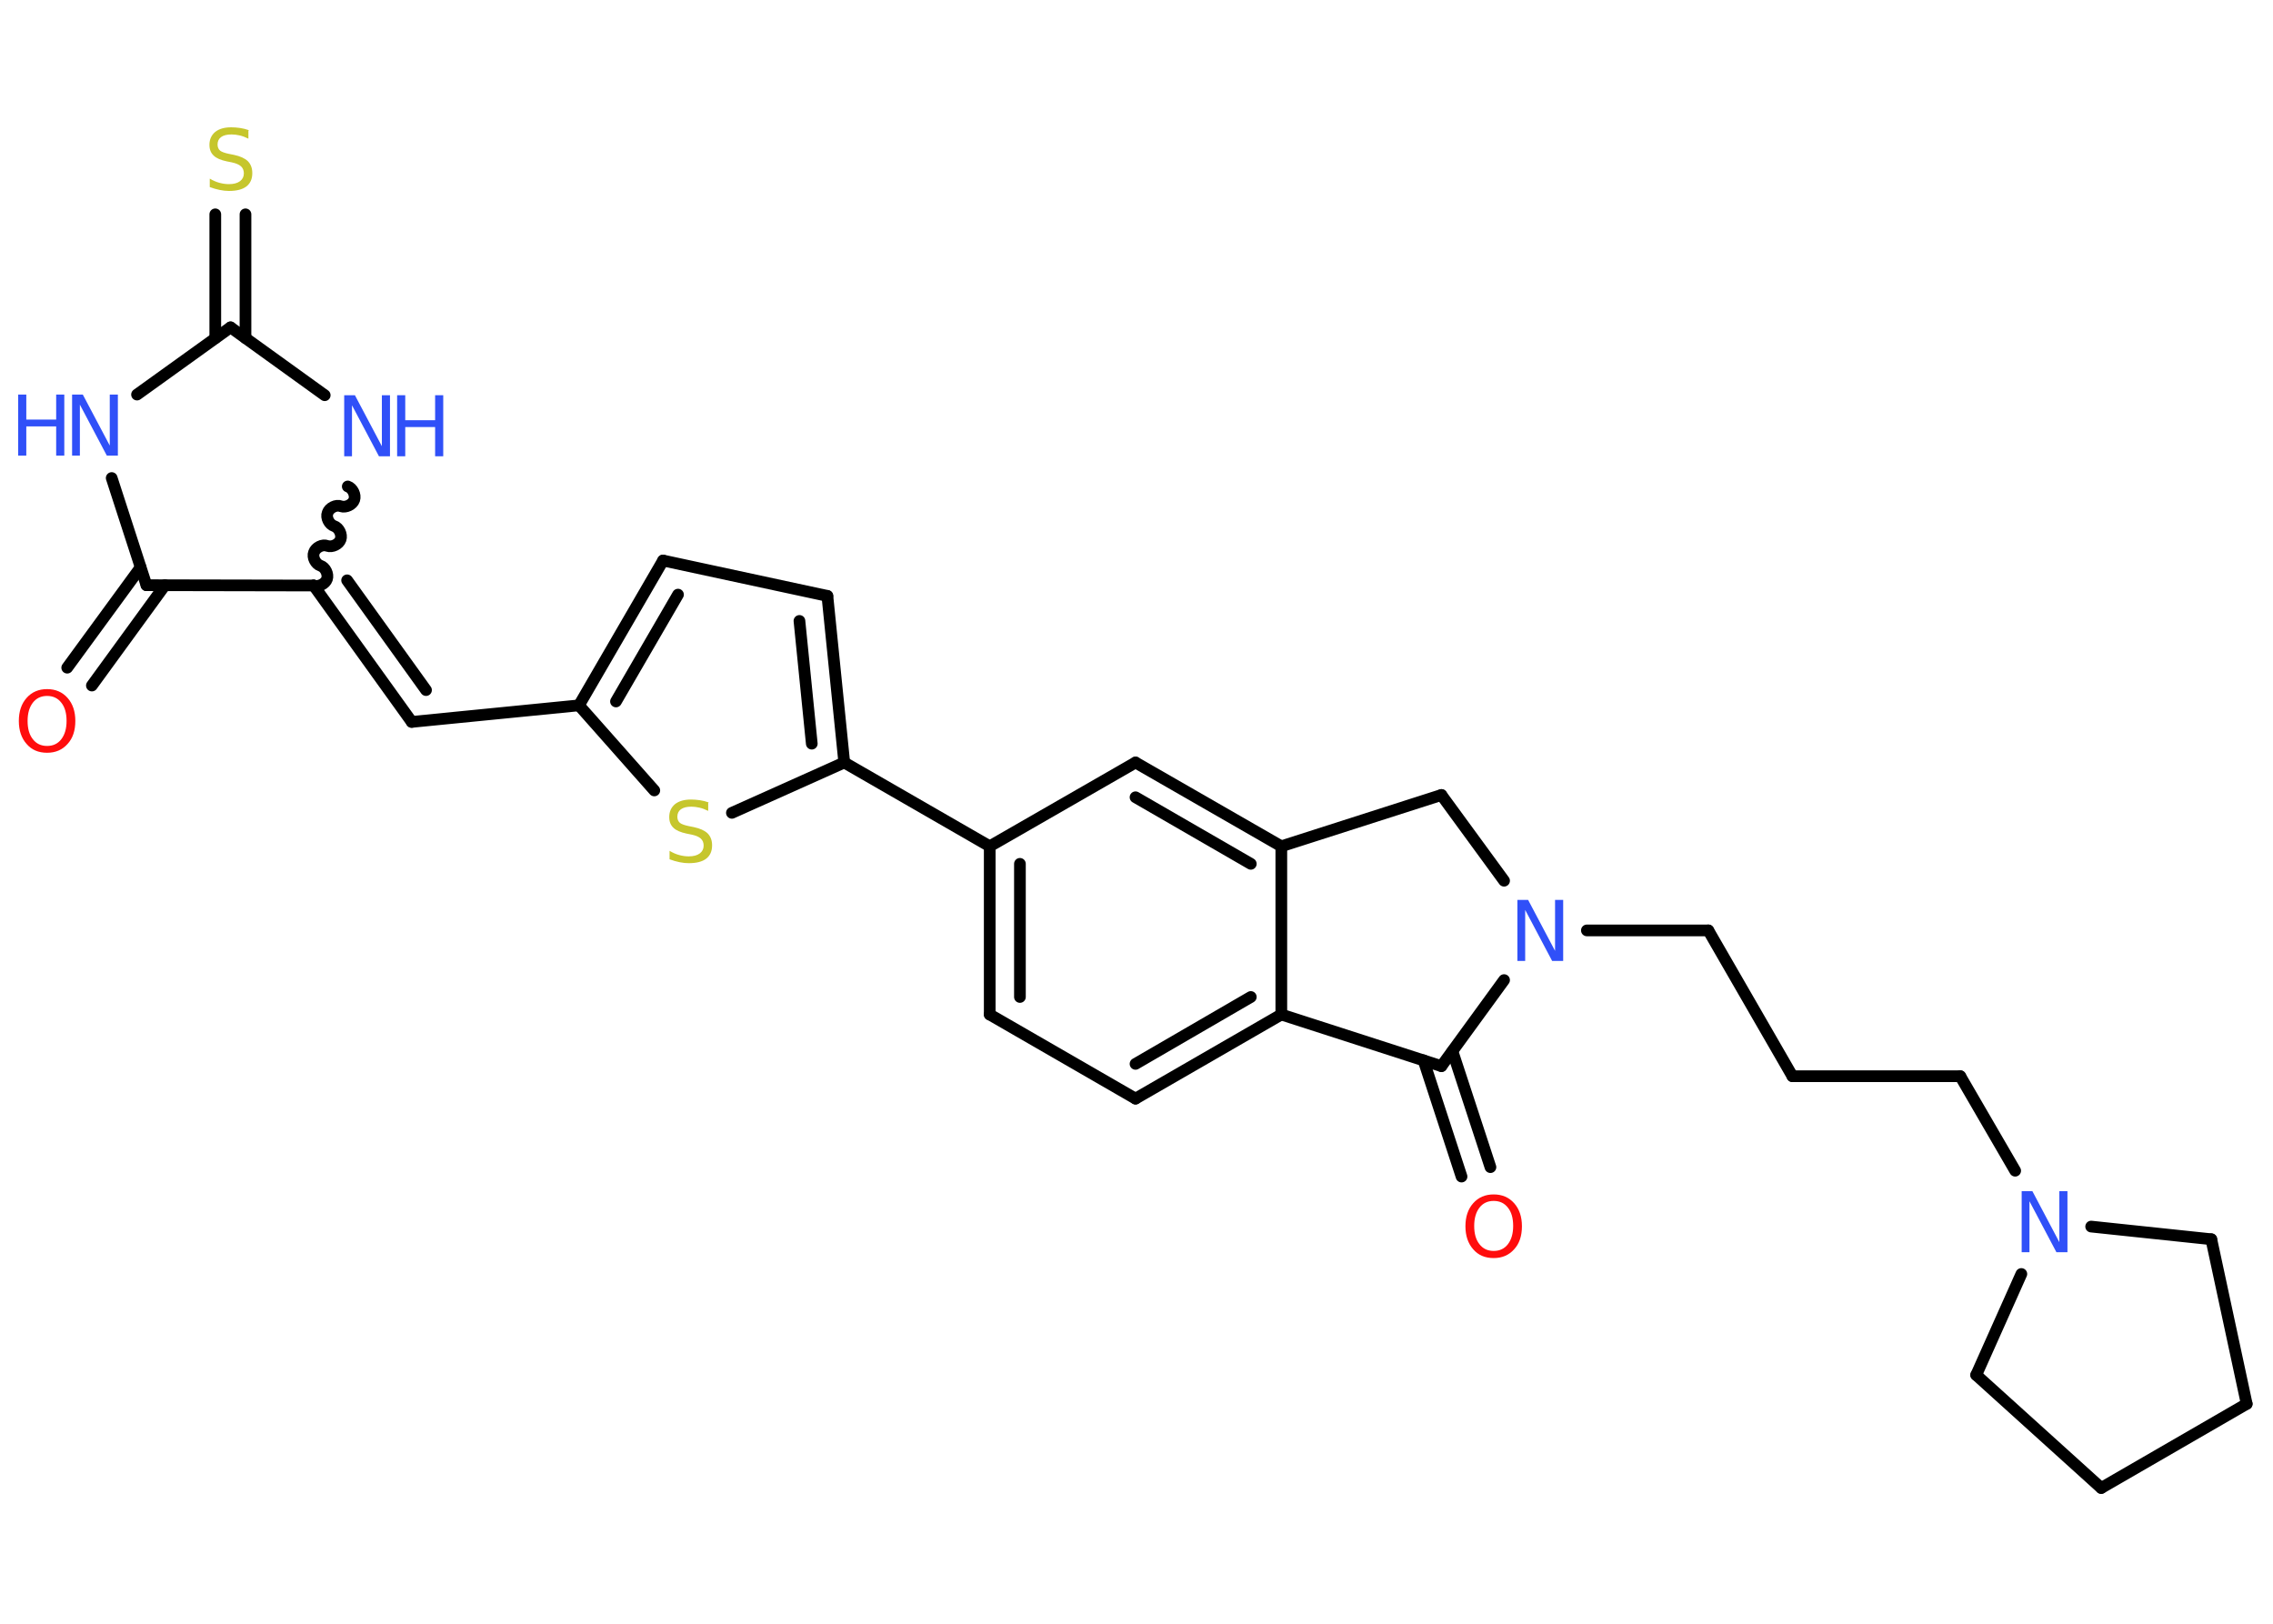 <?xml version='1.0' encoding='UTF-8'?>
<!DOCTYPE svg PUBLIC "-//W3C//DTD SVG 1.1//EN" "http://www.w3.org/Graphics/SVG/1.1/DTD/svg11.dtd">
<svg version='1.2' xmlns='http://www.w3.org/2000/svg' xmlns:xlink='http://www.w3.org/1999/xlink' width='70.0mm' height='50.0mm' viewBox='0 0 70.0 50.0'>
  <desc>Generated by the Chemistry Development Kit (http://github.com/cdk)</desc>
  <g stroke-linecap='round' stroke-linejoin='round' stroke='#000000' stroke-width='.36' fill='#3050F8'>
    <rect x='.0' y='.0' width='70.0' height='50.0' fill='#FFFFFF' stroke='none'/>
    <g id='mol1' class='mol'>
      <g id='mol1bnd1' class='bond'>
        <line x1='2.07' y1='20.56' x2='4.33' y2='17.47'/>
        <line x1='2.83' y1='21.11' x2='5.08' y2='18.02'/>
      </g>
      <line id='mol1bnd2' class='bond' x1='4.51' y1='18.02' x2='3.44' y2='14.72'/>
      <line id='mol1bnd3' class='bond' x1='4.22' y1='12.15' x2='7.1' y2='10.08'/>
      <g id='mol1bnd4' class='bond'>
        <line x1='6.63' y1='10.41' x2='6.63' y2='6.6'/>
        <line x1='7.56' y1='10.41' x2='7.56' y2='6.6'/>
      </g>
      <line id='mol1bnd5' class='bond' x1='7.1' y1='10.08' x2='10.0' y2='12.17'/>
      <path id='mol1bnd6' class='bond' d='M9.66 18.03c.15 .05 .36 -.05 .41 -.2c.05 -.15 -.05 -.36 -.2 -.41c-.15 -.05 -.26 -.26 -.2 -.41c.05 -.15 .26 -.26 .41 -.2c.15 .05 .36 -.05 .41 -.2c.05 -.15 -.05 -.36 -.2 -.41c-.15 -.05 -.26 -.26 -.2 -.41c.05 -.15 .26 -.26 .41 -.2c.15 .05 .36 -.05 .41 -.2c.05 -.15 -.05 -.36 -.2 -.41' fill='none' stroke='#000000' stroke-width='.36'/>
      <line id='mol1bnd7' class='bond' x1='4.51' y1='18.02' x2='9.66' y2='18.03'/>
      <g id='mol1bnd8' class='bond'>
        <line x1='12.68' y1='22.23' x2='9.66' y2='18.03'/>
        <line x1='13.12' y1='21.25' x2='10.69' y2='17.87'/>
      </g>
      <line id='mol1bnd9' class='bond' x1='12.68' y1='22.23' x2='17.83' y2='21.72'/>
      <g id='mol1bnd10' class='bond'>
        <line x1='20.42' y1='17.26' x2='17.83' y2='21.72'/>
        <line x1='20.88' y1='18.31' x2='18.97' y2='21.6'/>
      </g>
      <line id='mol1bnd11' class='bond' x1='20.42' y1='17.26' x2='25.48' y2='18.35'/>
      <g id='mol1bnd12' class='bond'>
        <line x1='26.0' y1='23.48' x2='25.48' y2='18.35'/>
        <line x1='25.0' y1='22.9' x2='24.62' y2='19.12'/>
      </g>
      <line id='mol1bnd13' class='bond' x1='26.0' y1='23.48' x2='30.48' y2='26.06'/>
      <g id='mol1bnd14' class='bond'>
        <line x1='30.48' y1='26.06' x2='30.48' y2='31.24'/>
        <line x1='31.41' y1='26.6' x2='31.41' y2='30.7'/>
      </g>
      <line id='mol1bnd15' class='bond' x1='30.48' y1='31.24' x2='34.97' y2='33.83'/>
      <g id='mol1bnd16' class='bond'>
        <line x1='34.97' y1='33.83' x2='39.46' y2='31.24'/>
        <line x1='34.97' y1='32.76' x2='38.52' y2='30.7'/>
      </g>
      <line id='mol1bnd17' class='bond' x1='39.46' y1='31.24' x2='39.46' y2='26.06'/>
      <g id='mol1bnd18' class='bond'>
        <line x1='39.46' y1='26.06' x2='34.97' y2='23.48'/>
        <line x1='38.52' y1='26.6' x2='34.97' y2='24.55'/>
      </g>
      <line id='mol1bnd19' class='bond' x1='30.48' y1='26.06' x2='34.97' y2='23.48'/>
      <line id='mol1bnd20' class='bond' x1='39.46' y1='26.06' x2='44.39' y2='24.48'/>
      <line id='mol1bnd21' class='bond' x1='44.39' y1='24.48' x2='46.32' y2='27.12'/>
      <line id='mol1bnd22' class='bond' x1='48.87' y1='28.65' x2='52.61' y2='28.65'/>
      <line id='mol1bnd23' class='bond' x1='52.61' y1='28.65' x2='55.2' y2='33.14'/>
      <line id='mol1bnd24' class='bond' x1='55.2' y1='33.14' x2='60.37' y2='33.14'/>
      <line id='mol1bnd25' class='bond' x1='60.37' y1='33.14' x2='62.06' y2='36.05'/>
      <line id='mol1bnd26' class='bond' x1='64.4' y1='37.77' x2='68.1' y2='38.16'/>
      <line id='mol1bnd27' class='bond' x1='68.1' y1='38.16' x2='69.19' y2='43.23'/>
      <line id='mol1bnd28' class='bond' x1='69.19' y1='43.23' x2='64.71' y2='45.82'/>
      <line id='mol1bnd29' class='bond' x1='64.71' y1='45.82' x2='60.86' y2='42.34'/>
      <line id='mol1bnd30' class='bond' x1='62.25' y1='39.23' x2='60.86' y2='42.34'/>
      <line id='mol1bnd31' class='bond' x1='46.32' y1='30.18' x2='44.39' y2='32.83'/>
      <line id='mol1bnd32' class='bond' x1='39.46' y1='31.24' x2='44.39' y2='32.83'/>
      <g id='mol1bnd33' class='bond'>
        <line x1='44.73' y1='32.37' x2='45.9' y2='35.94'/>
        <line x1='43.84' y1='32.65' x2='45.01' y2='36.23'/>
      </g>
      <line id='mol1bnd34' class='bond' x1='26.0' y1='23.48' x2='22.54' y2='25.03'/>
      <line id='mol1bnd35' class='bond' x1='17.83' y1='21.72' x2='20.15' y2='24.34'/>
      <path id='mol1atm1' class='atom' d='M1.45 21.43q-.28 .0 -.44 .21q-.16 .21 -.16 .56q.0 .36 .16 .56q.16 .21 .44 .21q.28 .0 .44 -.21q.16 -.21 .16 -.56q.0 -.36 -.16 -.56q-.16 -.21 -.44 -.21zM1.45 21.22q.39 .0 .63 .27q.24 .27 .24 .71q.0 .45 -.24 .71q-.24 .27 -.63 .27q-.4 .0 -.63 -.27q-.24 -.27 -.24 -.71q.0 -.44 .24 -.71q.24 -.27 .63 -.27z' stroke='none' fill='#FF0D0D'/>
      <g id='mol1atm3' class='atom'>
        <path d='M2.21 12.15h.34l.83 1.57v-1.57h.25v1.88h-.34l-.83 -1.57v1.57h-.24v-1.88z' stroke='none'/>
        <path d='M.56 12.15h.25v.77h.92v-.77h.25v1.88h-.25v-.9h-.92v.9h-.25v-1.88z' stroke='none'/>
      </g>
      <path id='mol1atm5' class='atom' d='M7.65 4.02v.25q-.14 -.07 -.27 -.1q-.13 -.03 -.25 -.03q-.21 .0 -.32 .08q-.11 .08 -.11 .23q.0 .12 .08 .19q.08 .06 .28 .1l.15 .03q.28 .06 .42 .19q.14 .14 .14 .37q.0 .27 -.18 .41q-.18 .14 -.54 .14q-.13 .0 -.28 -.03q-.15 -.03 -.31 -.09v-.26q.15 .09 .3 .13q.15 .04 .29 .04q.22 .0 .34 -.09q.12 -.09 .12 -.24q.0 -.14 -.09 -.22q-.09 -.08 -.28 -.12l-.15 -.03q-.29 -.06 -.41 -.18q-.13 -.12 -.13 -.33q.0 -.25 .18 -.4q.18 -.14 .49 -.14q.13 .0 .27 .02q.14 .02 .28 .07z' stroke='none' fill='#C6C62C'/>
      <g id='mol1atm6' class='atom'>
        <path d='M10.59 12.17h.34l.83 1.57v-1.57h.25v1.88h-.34l-.83 -1.57v1.57h-.24v-1.88z' stroke='none'/>
        <path d='M12.23 12.17h.25v.77h.92v-.77h.25v1.88h-.25v-.9h-.92v.9h-.25v-1.88z' stroke='none'/>
      </g>
      <path id='mol1atm20' class='atom' d='M46.72 27.71h.34l.83 1.57v-1.57h.25v1.88h-.34l-.83 -1.57v1.57h-.24v-1.88z' stroke='none'/>
      <path id='mol1atm24' class='atom' d='M62.25 36.68h.34l.83 1.57v-1.57h.25v1.88h-.34l-.83 -1.57v1.57h-.24v-1.88z' stroke='none'/>
      <path id='mol1atm30' class='atom' d='M46.0 36.98q-.28 .0 -.44 .21q-.16 .21 -.16 .56q.0 .36 .16 .56q.16 .21 .44 .21q.28 .0 .44 -.21q.16 -.21 .16 -.56q.0 -.36 -.16 -.56q-.16 -.21 -.44 -.21zM46.0 36.78q.39 .0 .63 .27q.24 .27 .24 .71q.0 .45 -.24 .71q-.24 .27 -.63 .27q-.4 .0 -.63 -.27q-.24 -.27 -.24 -.71q.0 -.44 .24 -.71q.24 -.27 .63 -.27z' stroke='none' fill='#FF0D0D'/>
      <path id='mol1atm31' class='atom' d='M21.81 24.72v.25q-.14 -.07 -.27 -.1q-.13 -.03 -.25 -.03q-.21 .0 -.32 .08q-.11 .08 -.11 .23q.0 .12 .08 .19q.08 .06 .28 .1l.15 .03q.28 .06 .42 .19q.14 .14 .14 .37q.0 .27 -.18 .41q-.18 .14 -.54 .14q-.13 .0 -.28 -.03q-.15 -.03 -.31 -.09v-.26q.15 .09 .3 .13q.15 .04 .29 .04q.22 .0 .34 -.09q.12 -.09 .12 -.24q.0 -.14 -.09 -.22q-.09 -.08 -.28 -.12l-.15 -.03q-.29 -.06 -.41 -.18q-.13 -.12 -.13 -.33q.0 -.25 .18 -.4q.18 -.14 .49 -.14q.13 .0 .27 .02q.14 .02 .28 .07z' stroke='none' fill='#C6C62C'/>
    </g>
  </g>
</svg>
